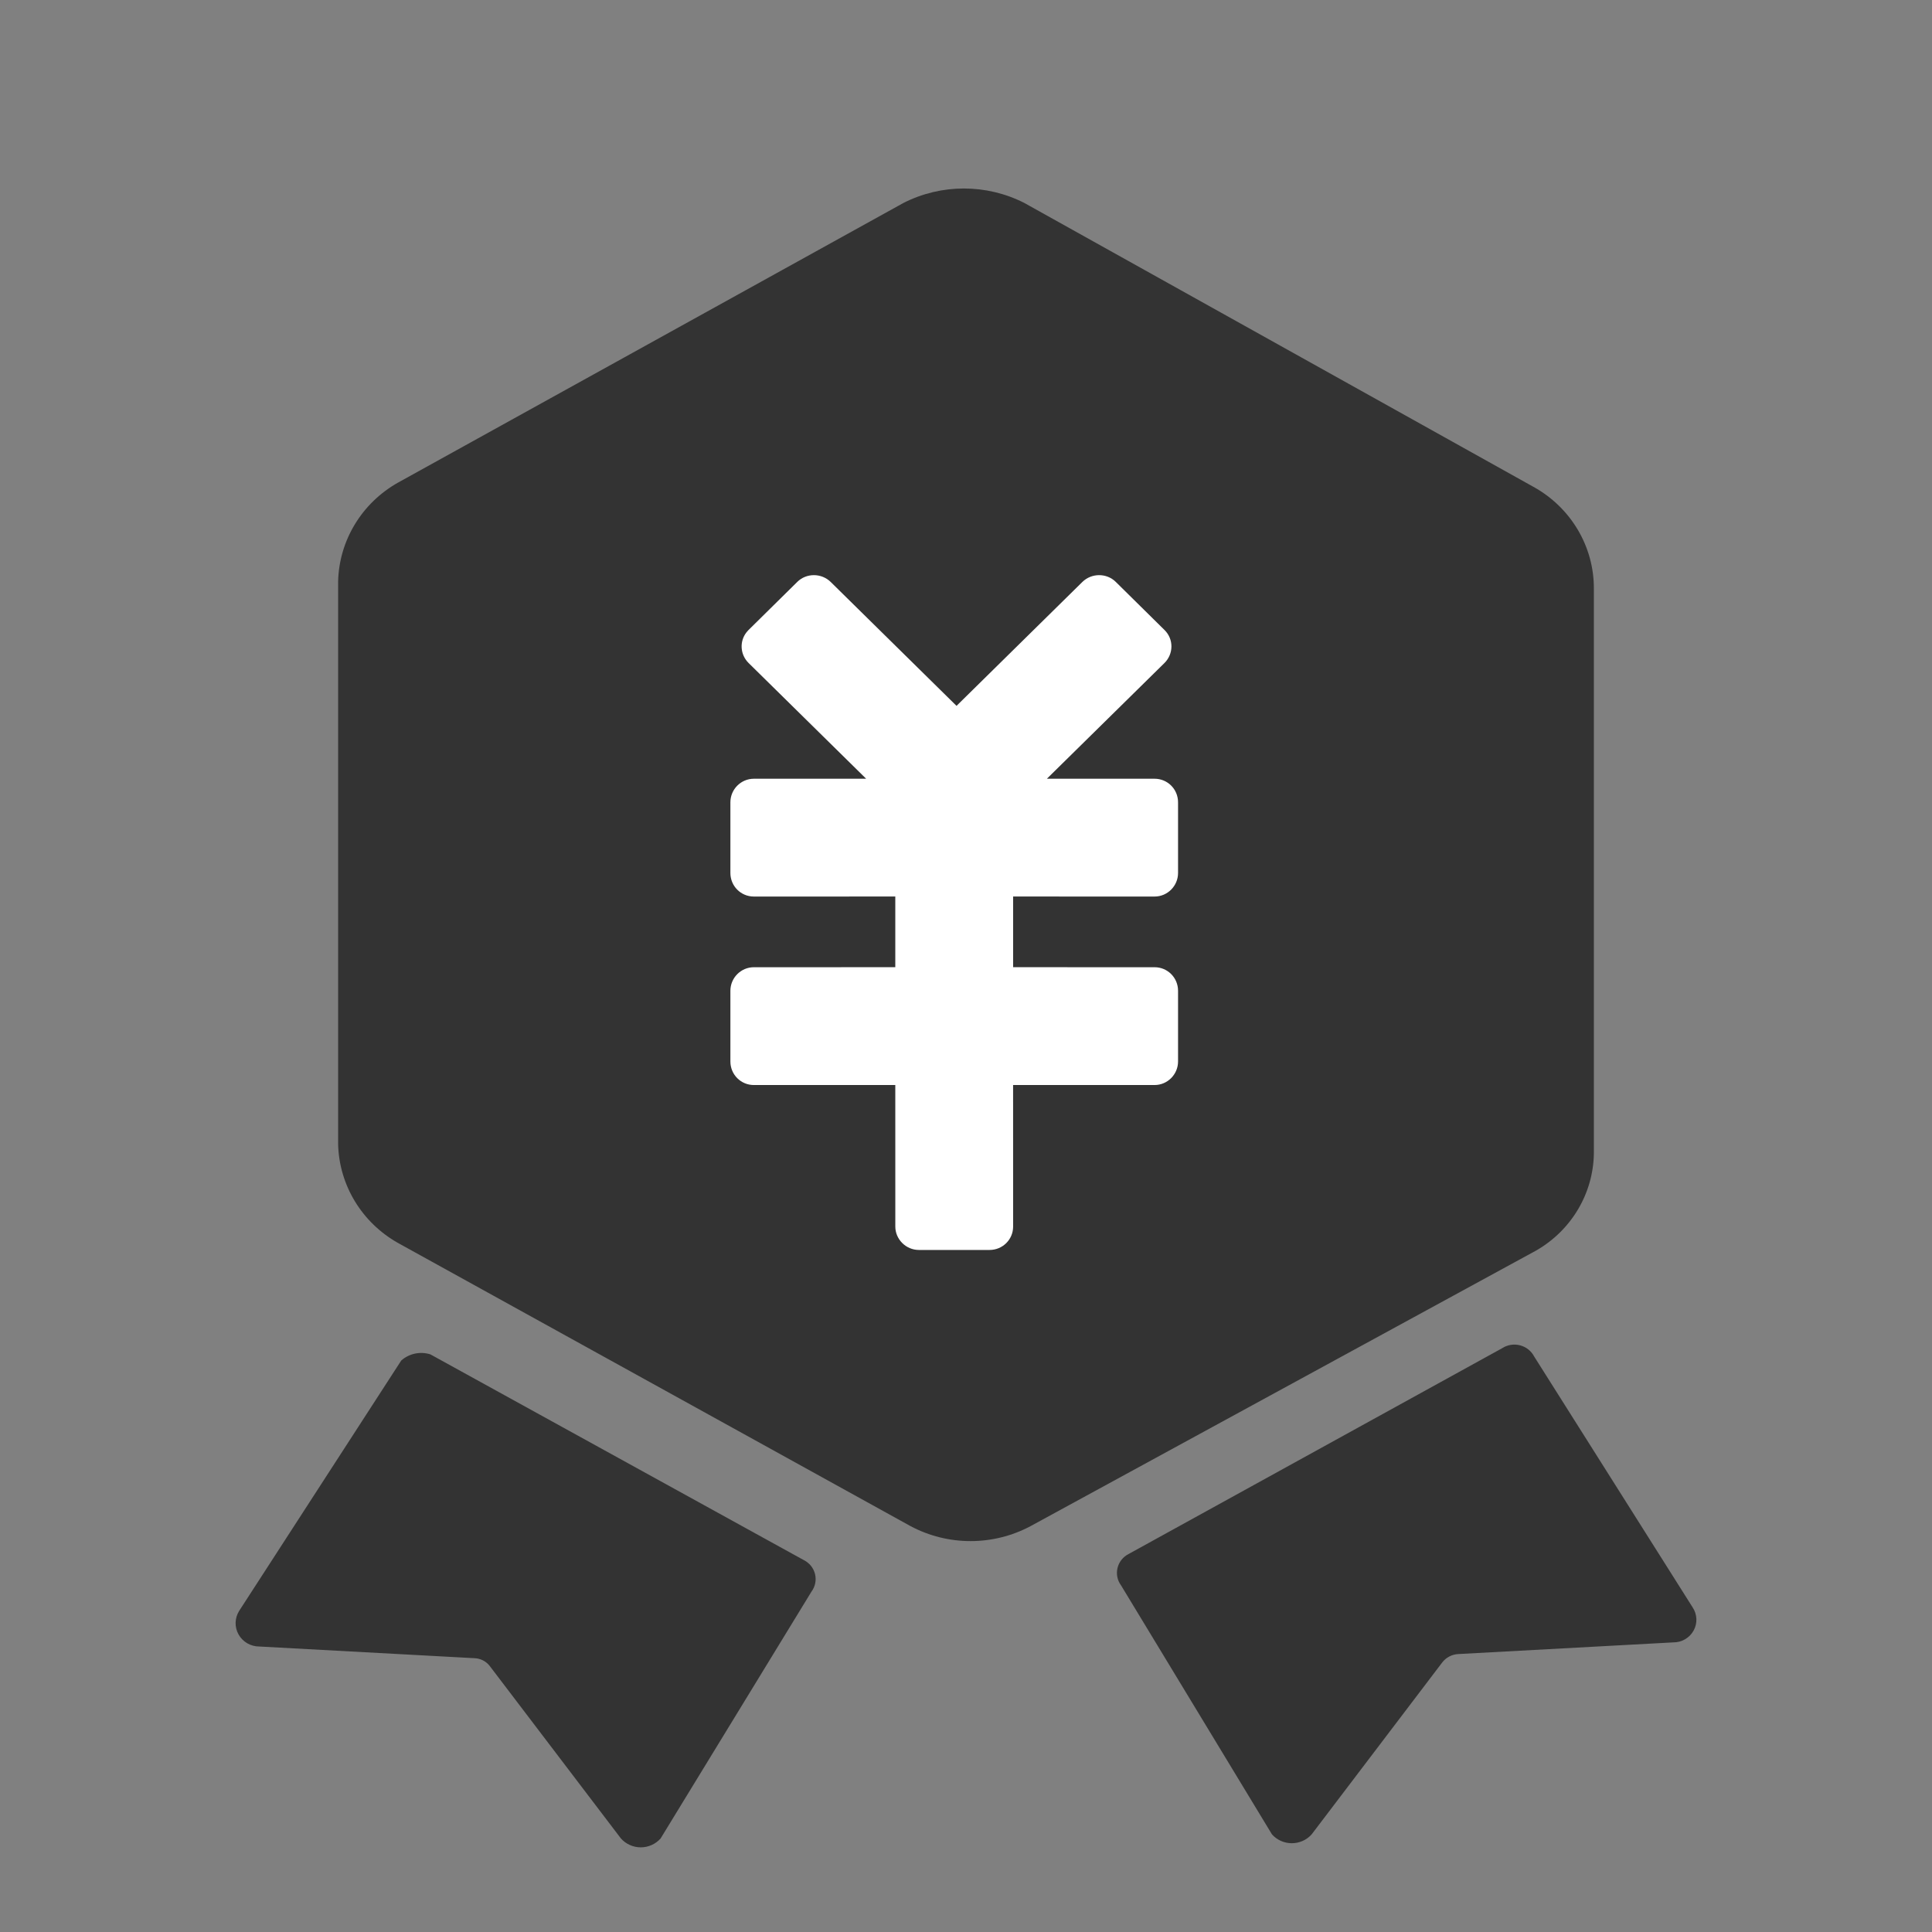 <?xml version="1.0" encoding="UTF-8"?><svg width="82px" height="82px" viewBox="0 0 82 82" version="1.1" xmlns="http://www.w3.org/2000/svg" xmlns:xlink="http://www.w3.org/1999/xlink"><rect x="0" y="0" width="82" height="82" fill="#808080" stroke="none"/><title>权益盈@4x</title><g id="--🟠ICON" stroke="none" stroke-width="1" fill="none" fill-rule="evenodd"><g id="财富" transform="translate(-332, -2300)"><g id="权益盈" transform="translate(302, 2300)"><g id="ICON" transform="translate(30, 0)"><g id="icon" transform="translate(10, 8)"><path d="M7.029,49.746 L0.152,60.369 C-0.041,60.675 -0.051,61.06 0.127,61.375 C0.305,61.69 0.643,61.884 1.008,61.883 L10.127,62.378 C10.381,62.384 10.619,62.501 10.777,62.698 L16.355,70.032 C16.568,70.27 16.874,70.407 17.196,70.407 C17.518,70.407 17.824,70.27 18.037,70.032 L24.441,59.554 C24.6,59.341 24.656,59.069 24.593,58.811 C24.531,58.553 24.356,58.335 24.117,58.216 L8.268,49.484 C7.837,49.347 7.365,49.447 7.029,49.746 L7.029,49.746 Z M55.113,49.571 L61.842,60.224 C62.038,60.521 62.053,60.9 61.88,61.21 C61.707,61.52 61.375,61.712 61.016,61.708 L51.897,62.203 C51.629,62.216 51.381,62.344 51.218,62.552 L45.669,69.858 C45.456,70.096 45.15,70.232 44.828,70.232 C44.506,70.232 44.2,70.096 43.987,69.858 L37.583,59.292 C37.424,59.079 37.368,58.807 37.431,58.549 C37.493,58.291 37.668,58.073 37.907,57.954 L53.756,49.222 C53.979,49.077 54.255,49.032 54.513,49.099 C54.772,49.165 54.99,49.337 55.113,49.571 L55.113,49.571 Z M55.086,12.664 L33.474,0.613 C31.866,-0.204 29.955,-0.204 28.347,0.613 L6.885,12.488 C5.355,13.354 4.395,14.939 4.351,16.671 L4.351,40.568 C4.395,42.3 5.355,43.885 6.885,44.751 L28.645,56.773 C30.234,57.621 32.153,57.621 33.742,56.773 L55.205,45.073 C56.699,44.213 57.626,42.648 57.649,40.948 L57.649,16.993 C57.658,15.2 56.677,13.544 55.086,12.664 Z" id="形状" fill="#333333"/><path d="M23.841,16.696 C24.224,16.317 24.865,16.314 25.259,16.702 L25.259,16.702 L30.598,21.959 L35.937,16.702 C36.331,16.314 36.972,16.317 37.355,16.696 L39.429,18.743 C39.819,19.128 39.815,19.753 39.422,20.141 L34.434,25.051 L39.005,25.052 C39.555,25.052 40,25.495 40,26.052 L40,29.052 C40,29.604 39.549,30.052 39.005,30.052 L33,30.051 L33,33.051 L39.005,33.052 C39.555,33.052 40,33.495 40,34.052 L40,37.052 C40,37.604 39.549,38.052 39.005,38.052 L32.999,38.051 L33,44.06 C33,44.608 32.556,45.052 32,45.052 L29,45.052 C28.448,45.052 28,44.596 28,44.06 L27.999,38.051 L21.995,38.052 C21.445,38.052 21,37.608 21,37.052 L21,34.052 C21,33.499 21.451,33.052 21.995,33.052 L27.999,33.051 L27.999,30.051 L21.995,30.052 C21.445,30.052 21,29.608 21,29.052 L21,26.052 C21,25.499 21.451,25.052 21.995,25.052 L26.761,25.051 L21.774,20.141 C21.411,19.783 21.38,19.222 21.684,18.836 L21.766,18.743 Z" id="Combined-Shape-Copy-15" fill="#FFFFFF"/></g></g></g></g></g></svg>
